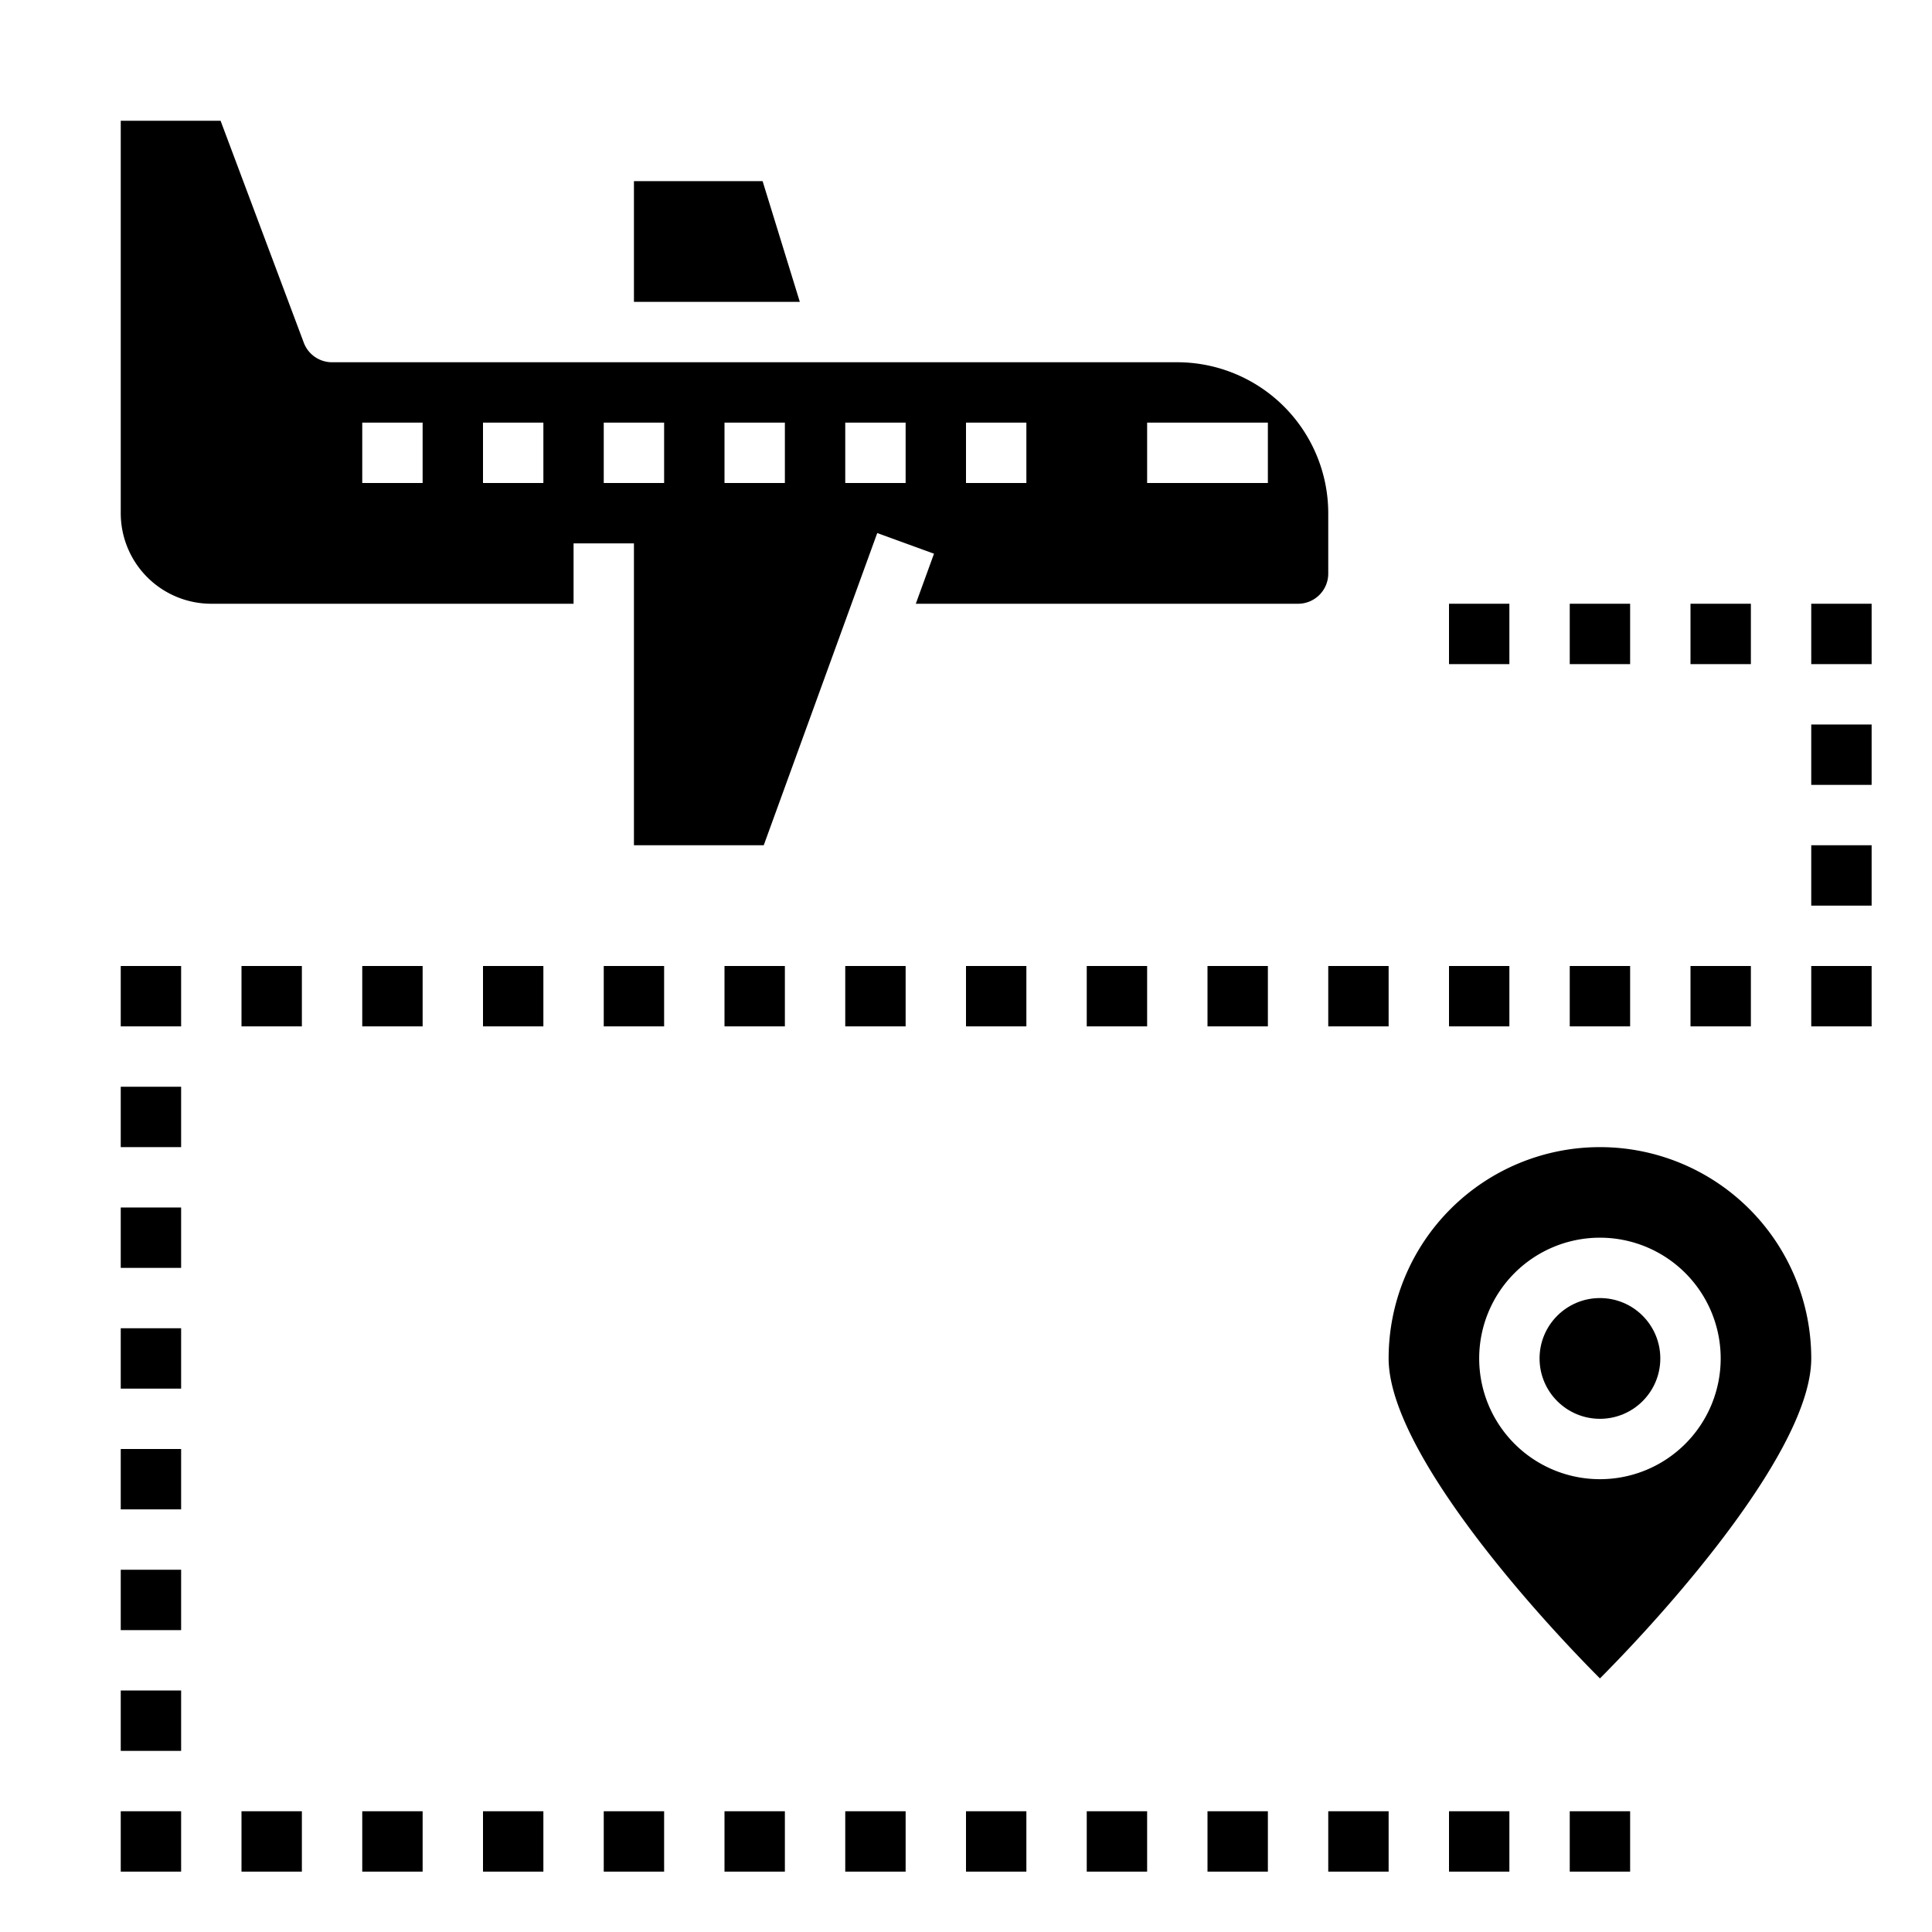 <svg xmlns="http://www.w3.org/2000/svg" viewBox="0 0 64 64" x="0px" y="0px"><g><path d="M43,20a1,1,0,0,0,1-1V17a5.006,5.006,0,0,0-5-5H11a1,1,0,0,1-.937-.649L7.307,4H4V17a3,3,0,0,0,3,3H19V18h2V28h4.3l3.76-10.342,1.88.684L30.337,20ZM14,16H12V14h2Zm4,0H16V14h2Zm4,0H20V14h2Zm4,0H24V14h2Zm4,0H28V14h2Zm8-2h4v2H38Zm-6,0h2v2H32Z"></path><polygon points="21 6 21 10 26.495 10 25.262 6 21 6"></polygon><circle cx="53" cy="45" r="2"></circle><path d="M53,55.6c2.447-2.458,7-7.642,7-10.6a7,7,0,0,0-14,0C46,47.963,50.553,53.145,53,55.6ZM53,41a4,4,0,1,1-4,4A4,4,0,0,1,53,41Z"></path><rect x="52" y="60" width="2" height="2"></rect><rect x="48" y="60" width="2" height="2"></rect><rect x="44" y="60" width="2" height="2"></rect><rect x="40" y="60" width="2" height="2"></rect><rect x="36" y="60" width="2" height="2"></rect><rect x="32" y="60" width="2" height="2"></rect><rect x="28" y="60" width="2" height="2"></rect><rect x="24" y="60" width="2" height="2"></rect><rect x="20" y="60" width="2" height="2"></rect><rect x="16" y="60" width="2" height="2"></rect><rect x="12" y="60" width="2" height="2"></rect><rect x="8" y="60" width="2" height="2"></rect><rect x="52" y="32" width="2" height="2"></rect><rect x="56" y="32" width="2" height="2"></rect><rect x="60" y="32" width="2" height="2"></rect><rect x="60" y="28" width="2" height="2"></rect><rect x="60" y="24" width="2" height="2"></rect><rect x="60" y="20" width="2" height="2"></rect><rect x="56" y="20" width="2" height="2"></rect><rect x="52" y="20" width="2" height="2"></rect><rect x="48" y="20" width="2" height="2"></rect><rect x="48" y="32" width="2" height="2"></rect><rect x="44" y="32" width="2" height="2"></rect><rect x="40" y="32" width="2" height="2"></rect><rect x="36" y="32" width="2" height="2"></rect><rect x="32" y="32" width="2" height="2"></rect><rect x="28" y="32" width="2" height="2"></rect><rect x="24" y="32" width="2" height="2"></rect><rect x="20" y="32" width="2" height="2"></rect><rect x="16" y="32" width="2" height="2"></rect><rect x="12" y="32" width="2" height="2"></rect><rect x="8" y="32" width="2" height="2"></rect><rect x="4" y="60" width="2" height="2"></rect><rect x="4" y="56" width="2" height="2"></rect><rect x="4" y="52" width="2" height="2"></rect><rect x="4" y="48" width="2" height="2"></rect><rect x="4" y="44" width="2" height="2"></rect><rect x="4" y="40" width="2" height="2"></rect><rect x="4" y="36" width="2" height="2"></rect><rect x="4" y="32" width="2" height="2"></rect></g></svg>